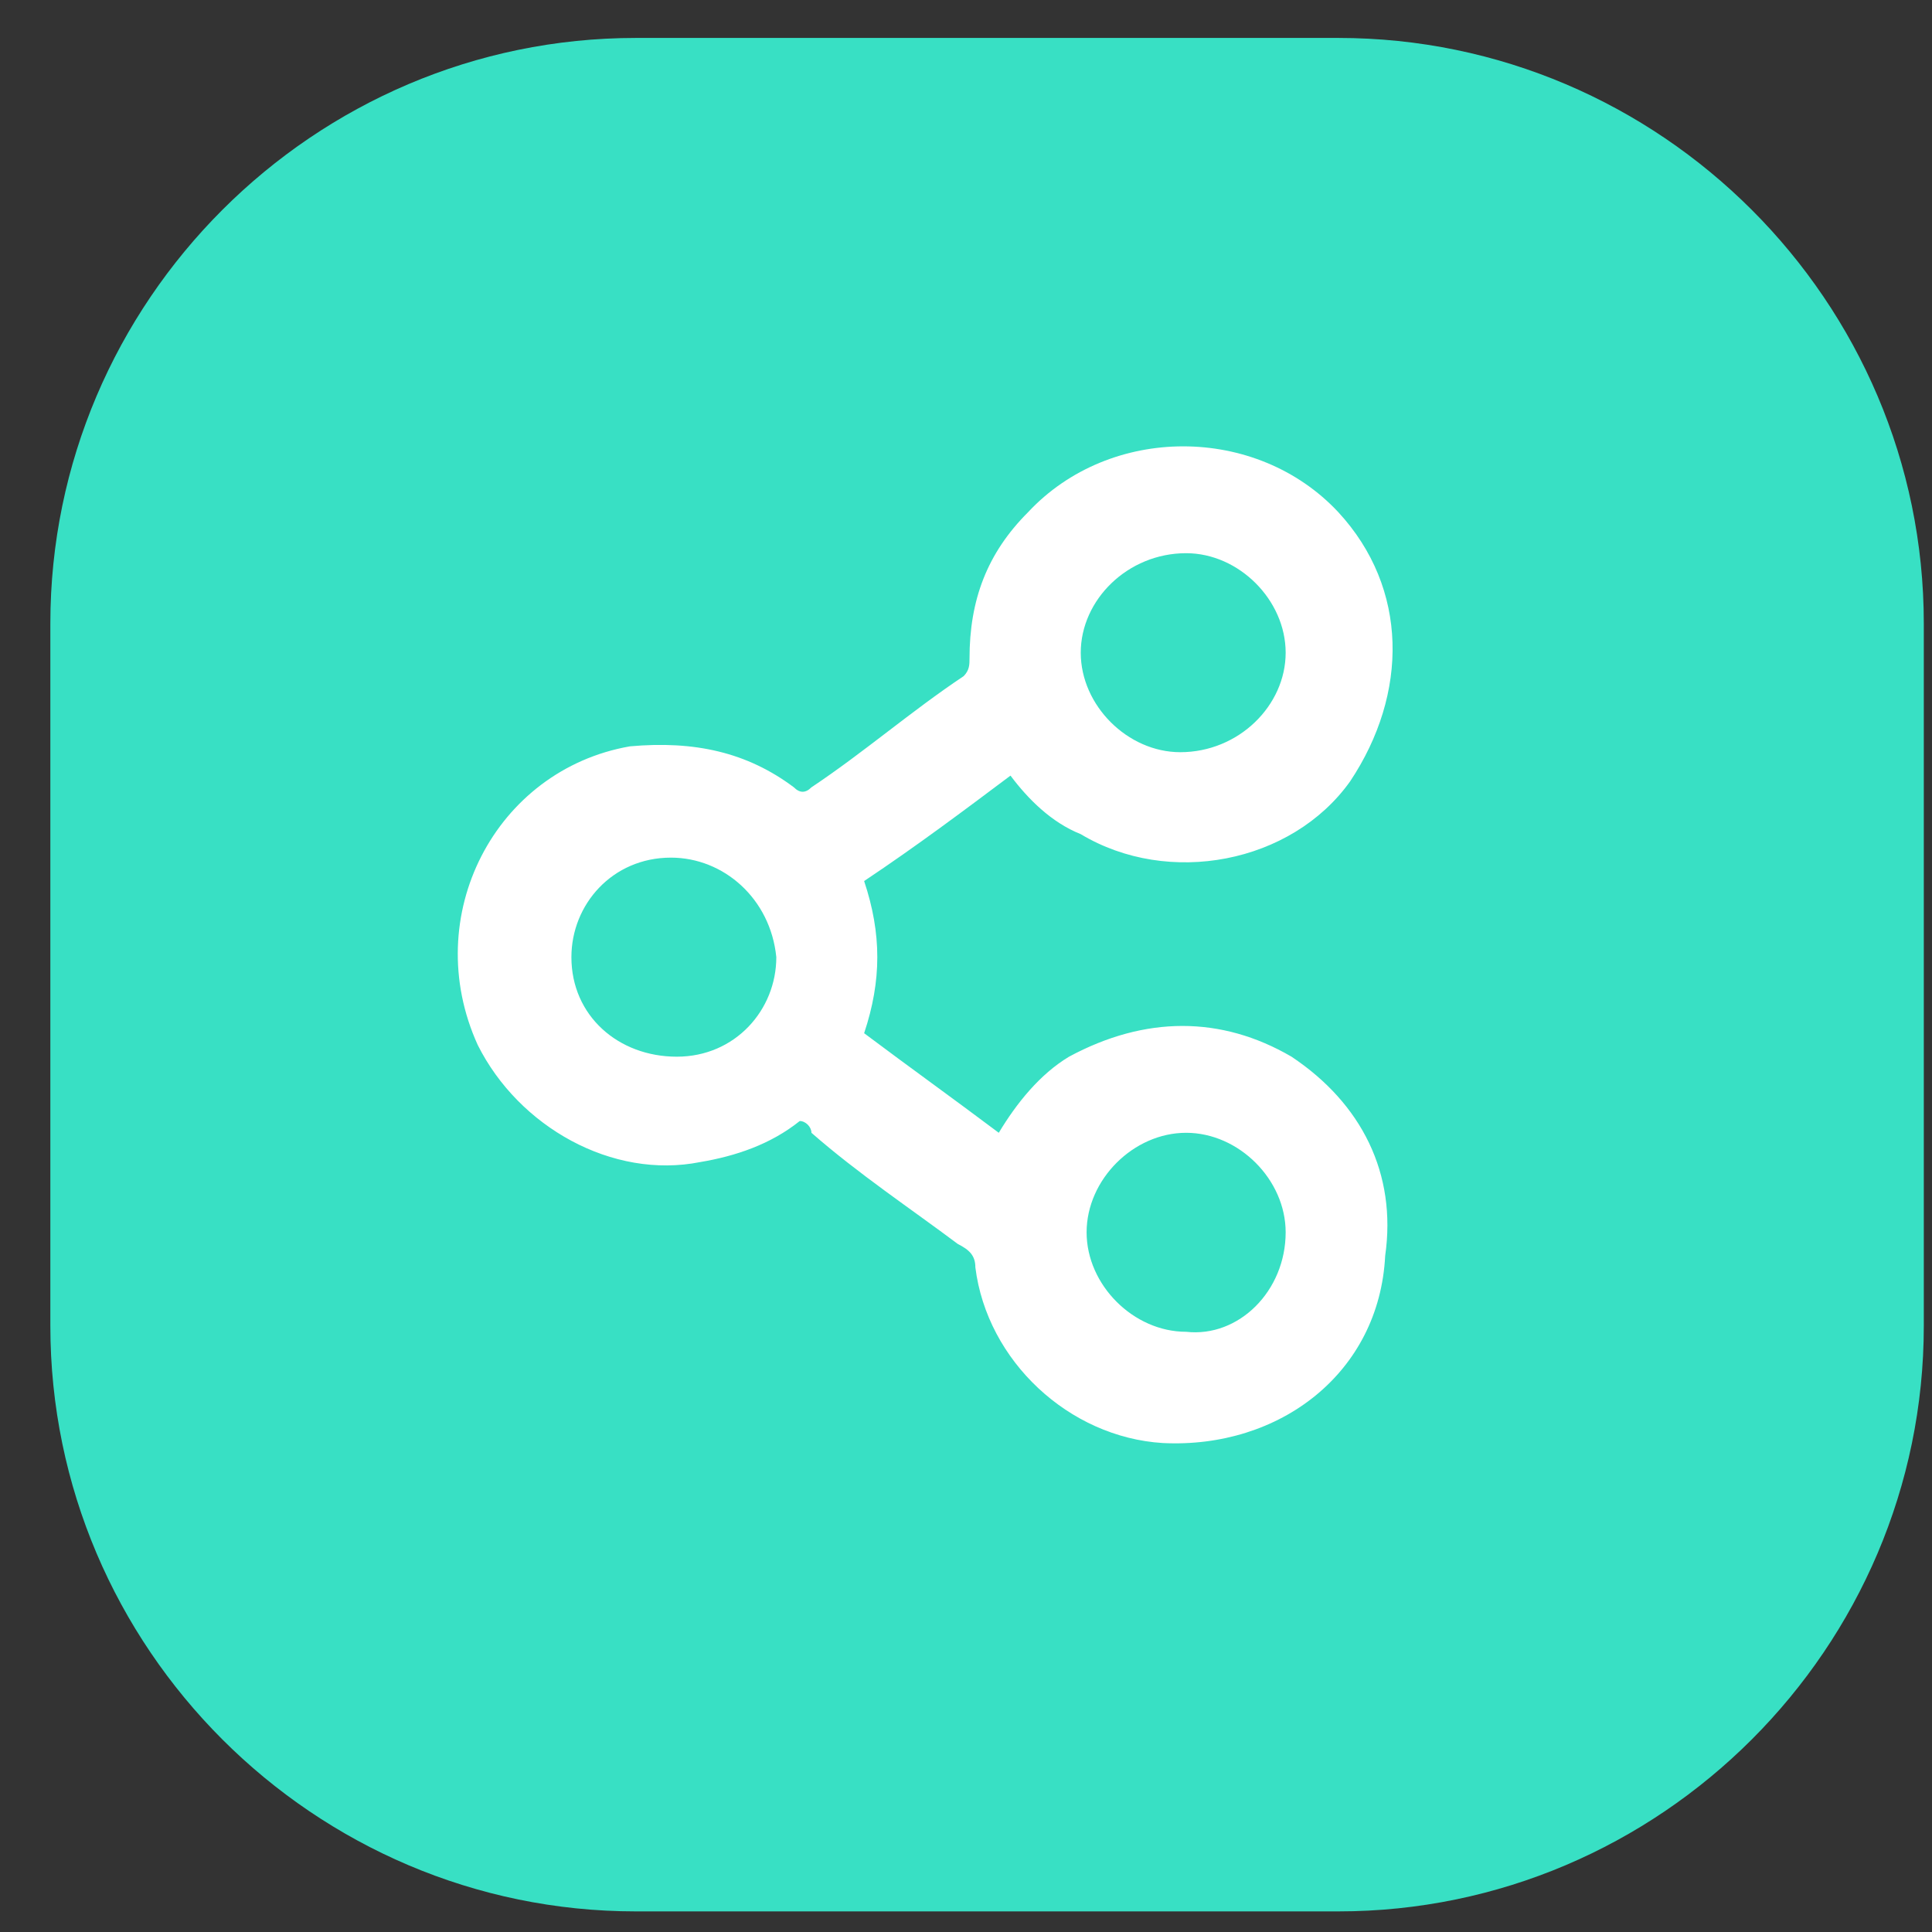 <svg width="33" height="33" viewBox="0 0 33 33" fill="none" xmlns="http://www.w3.org/2000/svg">
<rect x="0" y="0" width="33" height="33" fill="#333333" stroke="none"/>
<g id="title04.svg" clip-path="url(#clip0_104_47)">
<g id="Page-1">
<g id="Desktop-HD-Copy-9">
<g id="title04">
<path id="Rectangle-3-Copy-3" d="M10.86 0.648H22.86C28.36 0.648 32.86 5.148 32.86 10.648V22.648C32.86 28.148 28.36 32.648 22.86 32.648H10.86C5.36 32.648 0.86 28.148 0.86 22.648V10.648C0.86 5.148 5.36 0.648 10.86 0.648Z" fill="#38E0C4"/>
<g id="Group-3">
<path id="Fill-1" d="M20.26 9.449C19.26 9.449 18.46 10.248 18.46 11.149C18.46 12.049 19.26 12.848 20.16 12.848C21.16 12.848 21.96 12.049 21.96 11.149C21.96 10.248 21.16 9.449 20.26 9.449ZM21.96 21.049C21.96 20.148 21.16 19.349 20.26 19.349C19.36 19.349 18.56 20.148 18.56 21.049C18.56 21.948 19.36 22.748 20.26 22.748C21.16 22.849 21.96 22.049 21.96 21.049ZM11.46 14.649C10.46 14.649 9.76 15.448 9.76 16.349C9.76 17.349 10.56 18.049 11.56 18.049C12.56 18.049 13.26 17.248 13.26 16.349C13.16 15.348 12.36 14.649 11.46 14.649ZM13.66 19.148C13.16 19.549 12.56 19.748 11.96 19.849C10.46 20.148 8.86 19.248 8.16 17.849C7.16 15.649 8.46 13.149 10.76 12.748C11.86 12.649 12.76 12.848 13.56 13.448C13.66 13.549 13.76 13.549 13.86 13.448C14.76 12.848 15.56 12.149 16.46 11.549C16.56 11.448 16.56 11.348 16.56 11.248C16.56 10.248 16.86 9.449 17.56 8.749C18.96 7.249 21.46 7.249 22.86 8.749C24.06 10.049 24.06 11.848 23.06 13.348C22.06 14.748 19.96 15.149 18.46 14.248C17.96 14.049 17.56 13.649 17.26 13.248C16.46 13.848 15.66 14.448 14.76 15.049C15.06 15.948 15.06 16.748 14.76 17.648C15.56 18.248 16.26 18.748 17.06 19.349C17.36 18.849 17.76 18.349 18.26 18.049C19.56 17.349 20.86 17.349 22.06 18.049C23.26 18.849 23.86 20.049 23.66 21.448C23.56 23.448 21.86 24.748 19.86 24.648C18.26 24.549 16.86 23.248 16.66 21.648C16.66 21.448 16.56 21.349 16.36 21.248C15.56 20.648 14.66 20.049 13.86 19.349C13.86 19.248 13.76 19.148 13.66 19.148Z" fill="white"/>
</g>
</g>
</g>
</g>
</g>
<defs>
<clipPath id="clip0_104_47">
<rect width="32" height="32" fill="white" transform="translate(0.86 0.648)"/>
</clipPath>
</defs>
</svg>

